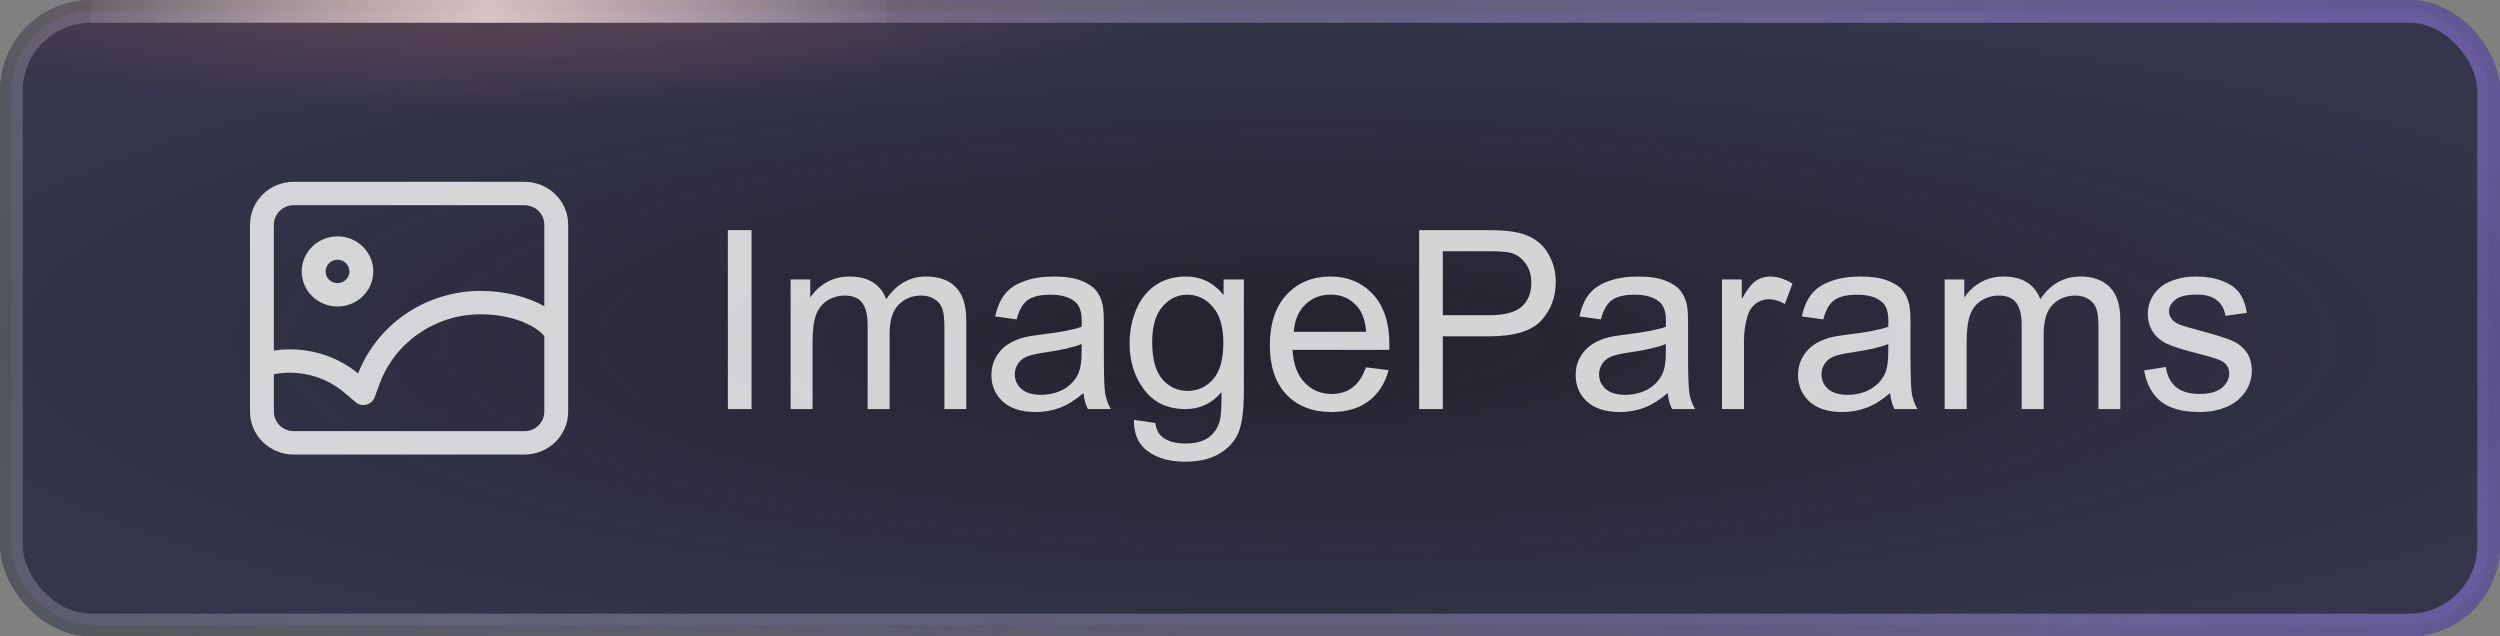 <svg width="110" height="28" viewBox="0 0 110 28" fill="none" xmlns="http://www.w3.org/2000/svg">
<rect x="0" y="0" width="110" height="28" fill="#808080" stroke="none"/>
<g clip-path="url(#clip0_734_2286)">
<rect width="110" height="28" rx="4" fill="#2A2D38"/>
<rect x="0.5" y="0.5" width="109" height="27" rx="3.5" fill="#9C81F2" fill-opacity="0.1" stroke="url(#paint0_linear_734_2286)"/>
<ellipse cx="57.5" cy="15" rx="62.5" ry="15" fill="url(#paint1_radial_734_2286)"/>
<rect x="4" width="35" height="1" fill="url(#paint2_radial_734_2286)"/>
<ellipse cx="21.5" rx="29.5" ry="5" fill="url(#paint3_radial_734_2286)"/>
<path d="M32.026 18V10.126H33.068V18H32.026ZM34.787 18V12.296H35.651V13.096C35.83 12.817 36.069 12.593 36.366 12.425C36.663 12.253 37.001 12.167 37.381 12.167C37.803 12.167 38.149 12.255 38.417 12.43C38.69 12.606 38.881 12.851 38.992 13.166C39.443 12.5 40.031 12.167 40.754 12.167C41.32 12.167 41.755 12.325 42.059 12.64C42.363 12.951 42.516 13.433 42.516 14.085V18H41.554V14.407C41.554 14.02 41.522 13.742 41.458 13.574C41.397 13.402 41.284 13.264 41.119 13.161C40.954 13.057 40.761 13.005 40.539 13.005C40.138 13.005 39.805 13.139 39.54 13.408C39.275 13.673 39.143 14.099 39.143 14.686V18H38.176V14.294C38.176 13.864 38.097 13.542 37.94 13.327C37.782 13.112 37.524 13.005 37.166 13.005C36.894 13.005 36.641 13.076 36.409 13.22C36.179 13.363 36.013 13.572 35.909 13.848C35.805 14.124 35.753 14.521 35.753 15.04V18H34.787ZM47.672 17.296C47.314 17.601 46.968 17.816 46.635 17.941C46.306 18.066 45.951 18.129 45.572 18.129C44.945 18.129 44.464 17.977 44.127 17.672C43.79 17.364 43.622 16.972 43.622 16.496C43.622 16.217 43.685 15.963 43.81 15.733C43.939 15.501 44.105 15.315 44.31 15.175C44.517 15.035 44.75 14.93 45.008 14.858C45.198 14.808 45.484 14.759 45.867 14.713C46.648 14.62 47.222 14.509 47.591 14.38C47.595 14.247 47.597 14.163 47.597 14.127C47.597 13.734 47.505 13.456 47.323 13.295C47.076 13.076 46.709 12.967 46.222 12.967C45.767 12.967 45.43 13.048 45.212 13.209C44.997 13.367 44.838 13.648 44.734 14.052L43.789 13.923C43.874 13.519 44.016 13.193 44.213 12.946C44.41 12.695 44.694 12.504 45.067 12.371C45.439 12.235 45.871 12.167 46.361 12.167C46.848 12.167 47.244 12.224 47.548 12.339C47.853 12.454 48.077 12.598 48.22 12.774C48.363 12.946 48.463 13.164 48.52 13.429C48.553 13.594 48.569 13.891 48.569 14.321V15.61C48.569 16.509 48.589 17.078 48.628 17.318C48.671 17.554 48.753 17.782 48.875 18H47.865C47.765 17.799 47.7 17.565 47.672 17.296ZM47.591 15.137C47.24 15.28 46.714 15.402 46.012 15.502C45.615 15.56 45.334 15.624 45.169 15.696C45.004 15.767 44.877 15.873 44.788 16.013C44.698 16.149 44.653 16.301 44.653 16.469C44.653 16.727 44.75 16.942 44.943 17.114C45.14 17.286 45.427 17.372 45.803 17.372C46.175 17.372 46.506 17.291 46.796 17.13C47.086 16.965 47.3 16.741 47.435 16.459C47.539 16.24 47.591 15.918 47.591 15.492V15.137ZM49.895 18.473L50.835 18.612C50.875 18.902 50.984 19.114 51.163 19.246C51.403 19.425 51.731 19.515 52.146 19.515C52.594 19.515 52.939 19.425 53.183 19.246C53.426 19.067 53.591 18.816 53.677 18.494C53.727 18.297 53.75 17.884 53.747 17.253C53.324 17.751 52.798 18 52.167 18C51.383 18 50.776 17.717 50.347 17.151C49.917 16.586 49.702 15.907 49.702 15.116C49.702 14.572 49.801 14.07 49.998 13.612C50.194 13.15 50.479 12.794 50.852 12.543C51.227 12.292 51.668 12.167 52.173 12.167C52.846 12.167 53.401 12.439 53.838 12.983V12.296H54.73V17.227C54.73 18.115 54.638 18.743 54.456 19.112C54.276 19.484 53.99 19.778 53.596 19.993C53.206 20.207 52.724 20.315 52.151 20.315C51.471 20.315 50.921 20.161 50.502 19.853C50.084 19.549 49.881 19.088 49.895 18.473ZM50.696 15.046C50.696 15.794 50.844 16.34 51.142 16.684C51.439 17.028 51.811 17.2 52.259 17.2C52.703 17.2 53.075 17.03 53.376 16.689C53.677 16.346 53.827 15.809 53.827 15.078C53.827 14.38 53.671 13.854 53.36 13.499C53.052 13.145 52.679 12.967 52.243 12.967C51.813 12.967 51.448 13.143 51.147 13.494C50.846 13.841 50.696 14.358 50.696 15.046ZM60.101 16.163L61.1 16.287C60.942 16.87 60.65 17.323 60.224 17.645C59.798 17.968 59.254 18.129 58.591 18.129C57.757 18.129 57.095 17.873 56.604 17.361C56.117 16.845 55.873 16.124 55.873 15.196C55.873 14.237 56.121 13.492 56.615 12.962C57.109 12.432 57.75 12.167 58.538 12.167C59.3 12.167 59.923 12.427 60.407 12.946C60.89 13.465 61.132 14.195 61.132 15.137C61.132 15.194 61.13 15.28 61.127 15.395H56.873C56.908 16.022 57.086 16.502 57.404 16.834C57.723 17.168 58.12 17.334 58.597 17.334C58.951 17.334 59.254 17.241 59.504 17.055C59.755 16.869 59.954 16.571 60.101 16.163ZM56.926 14.6H60.111C60.068 14.12 59.947 13.76 59.746 13.521C59.438 13.148 59.039 12.962 58.548 12.962C58.104 12.962 57.73 13.111 57.426 13.408C57.125 13.705 56.959 14.102 56.926 14.6ZM62.442 18V10.126H65.413C65.935 10.126 66.335 10.151 66.61 10.201C66.997 10.266 67.321 10.389 67.582 10.572C67.844 10.751 68.053 11.003 68.211 11.329C68.372 11.655 68.453 12.013 68.453 12.403C68.453 13.073 68.24 13.64 67.814 14.106C67.387 14.568 66.618 14.799 65.504 14.799H63.484V18H62.442ZM63.484 13.87H65.52C66.193 13.87 66.671 13.744 66.954 13.494C67.237 13.243 67.378 12.89 67.378 12.435C67.378 12.106 67.294 11.825 67.126 11.592C66.961 11.356 66.743 11.2 66.471 11.125C66.295 11.079 65.971 11.055 65.499 11.055H63.484V13.87ZM73.378 17.296C73.02 17.601 72.674 17.816 72.341 17.941C72.012 18.066 71.657 18.129 71.278 18.129C70.651 18.129 70.17 17.977 69.833 17.672C69.496 17.364 69.328 16.972 69.328 16.496C69.328 16.217 69.391 15.963 69.516 15.733C69.645 15.501 69.811 15.315 70.016 15.175C70.223 15.035 70.456 14.93 70.714 14.858C70.904 14.808 71.19 14.759 71.573 14.713C72.354 14.62 72.928 14.509 73.297 14.38C73.301 14.247 73.303 14.163 73.303 14.127C73.303 13.734 73.211 13.456 73.029 13.295C72.782 13.076 72.415 12.967 71.928 12.967C71.473 12.967 71.136 13.048 70.918 13.209C70.703 13.367 70.544 13.648 70.44 14.052L69.495 13.923C69.581 13.519 69.722 13.193 69.919 12.946C70.116 12.695 70.401 12.504 70.773 12.371C71.145 12.235 71.577 12.167 72.067 12.167C72.554 12.167 72.95 12.224 73.254 12.339C73.559 12.454 73.783 12.598 73.926 12.774C74.069 12.946 74.169 13.164 74.227 13.429C74.259 13.594 74.275 13.891 74.275 14.321V15.61C74.275 16.509 74.295 17.078 74.334 17.318C74.377 17.554 74.459 17.782 74.581 18H73.571C73.471 17.799 73.407 17.565 73.378 17.296ZM73.297 15.137C72.947 15.28 72.42 15.402 71.718 15.502C71.321 15.56 71.04 15.624 70.875 15.696C70.71 15.767 70.583 15.873 70.494 16.013C70.404 16.149 70.359 16.301 70.359 16.469C70.359 16.727 70.456 16.942 70.649 17.114C70.846 17.286 71.133 17.372 71.509 17.372C71.881 17.372 72.212 17.291 72.502 17.13C72.793 16.965 73.005 16.741 73.142 16.459C73.245 16.24 73.297 15.918 73.297 15.492V15.137ZM75.768 18V12.296H76.638V13.161C76.86 12.756 77.064 12.489 77.251 12.36C77.44 12.231 77.648 12.167 77.874 12.167C78.199 12.167 78.531 12.271 78.867 12.479L78.534 13.376C78.298 13.236 78.061 13.166 77.825 13.166C77.614 13.166 77.424 13.23 77.256 13.359C77.088 13.485 76.968 13.66 76.896 13.886C76.789 14.229 76.735 14.605 76.735 15.014V18H75.768ZM83.164 17.296C82.806 17.601 82.46 17.816 82.127 17.941C81.798 18.066 81.444 18.129 81.064 18.129C80.437 18.129 79.956 17.977 79.619 17.672C79.283 17.364 79.114 16.972 79.114 16.496C79.114 16.217 79.177 15.963 79.302 15.733C79.431 15.501 79.598 15.315 79.802 15.175C80.009 15.035 80.242 14.93 80.5 14.858C80.69 14.808 80.976 14.759 81.359 14.713C82.14 14.62 82.715 14.509 83.084 14.38C83.087 14.247 83.089 14.163 83.089 14.127C83.089 13.734 82.998 13.456 82.815 13.295C82.568 13.076 82.201 12.967 81.714 12.967C81.259 12.967 80.922 13.048 80.704 13.209C80.489 13.367 80.33 13.648 80.226 14.052L79.281 13.923C79.367 13.519 79.508 13.193 79.705 12.946C79.902 12.695 80.187 12.504 80.559 12.371C80.931 12.235 81.363 12.167 81.853 12.167C82.341 12.167 82.736 12.224 83.04 12.339C83.345 12.454 83.569 12.598 83.712 12.774C83.855 12.946 83.955 13.164 84.013 13.429C84.045 13.594 84.061 13.891 84.061 14.321V15.61C84.061 16.509 84.081 17.078 84.12 17.318C84.163 17.554 84.245 17.782 84.367 18H83.357C83.257 17.799 83.193 17.565 83.164 17.296ZM83.084 15.137C82.733 15.28 82.206 15.402 81.504 15.502C81.107 15.56 80.826 15.624 80.661 15.696C80.496 15.767 80.369 15.873 80.28 16.013C80.19 16.149 80.145 16.301 80.145 16.469C80.145 16.727 80.242 16.942 80.436 17.114C80.632 17.286 80.919 17.372 81.295 17.372C81.667 17.372 81.999 17.291 82.289 17.13C82.579 16.965 82.792 16.741 82.928 16.459C83.032 16.24 83.084 15.918 83.084 15.492V15.137ZM85.565 18V12.296H86.43V13.096C86.609 12.817 86.847 12.593 87.144 12.425C87.441 12.253 87.78 12.167 88.159 12.167C88.582 12.167 88.927 12.255 89.196 12.43C89.468 12.606 89.659 12.851 89.77 13.166C90.222 12.5 90.809 12.167 91.532 12.167C92.098 12.167 92.533 12.325 92.837 12.64C93.142 12.951 93.294 13.433 93.294 14.085V18H92.332V14.407C92.332 14.02 92.3 13.742 92.236 13.574C92.175 13.402 92.062 13.264 91.897 13.161C91.733 13.057 91.539 13.005 91.317 13.005C90.916 13.005 90.583 13.139 90.318 13.408C90.053 13.673 89.921 14.099 89.921 14.686V18H88.954V14.294C88.954 13.864 88.875 13.542 88.718 13.327C88.56 13.112 88.302 13.005 87.944 13.005C87.672 13.005 87.42 13.076 87.187 13.22C86.958 13.363 86.791 13.572 86.688 13.848C86.584 14.124 86.532 14.521 86.532 15.04V18H85.565ZM94.341 16.297L95.297 16.147C95.351 16.53 95.5 16.824 95.743 17.028C95.99 17.232 96.334 17.334 96.774 17.334C97.218 17.334 97.548 17.244 97.763 17.065C97.978 16.883 98.085 16.67 98.085 16.426C98.085 16.208 97.99 16.036 97.8 15.911C97.668 15.825 97.338 15.716 96.812 15.583C96.103 15.404 95.611 15.25 95.335 15.121C95.063 14.989 94.855 14.808 94.712 14.579C94.572 14.346 94.502 14.09 94.502 13.81C94.502 13.556 94.56 13.322 94.674 13.107C94.793 12.889 94.952 12.708 95.152 12.565C95.303 12.454 95.507 12.36 95.765 12.285C96.026 12.206 96.305 12.167 96.603 12.167C97.05 12.167 97.442 12.231 97.779 12.36C98.119 12.489 98.37 12.665 98.531 12.887C98.692 13.105 98.803 13.399 98.864 13.768L97.918 13.896C97.876 13.603 97.75 13.374 97.543 13.209C97.338 13.044 97.048 12.962 96.672 12.962C96.228 12.962 95.912 13.035 95.722 13.182C95.532 13.329 95.437 13.501 95.437 13.698C95.437 13.823 95.476 13.936 95.555 14.036C95.634 14.14 95.757 14.226 95.926 14.294C96.022 14.33 96.307 14.412 96.78 14.541C97.464 14.724 97.94 14.874 98.209 14.992C98.481 15.107 98.694 15.275 98.848 15.497C99.002 15.719 99.079 15.995 99.079 16.324C99.079 16.646 98.984 16.951 98.794 17.237C98.608 17.52 98.337 17.74 97.983 17.898C97.628 18.052 97.227 18.129 96.78 18.129C96.039 18.129 95.473 17.975 95.082 17.667C94.696 17.359 94.449 16.902 94.341 16.297Z" fill="white" fill-opacity="0.8"/>
<path d="M25 14.674V18.114C25 19.156 24.138 20 23.075 20H12.925C11.862 20 11 19.156 11 18.114V9.886C11 8.844 11.862 8 12.925 8H23.075C24.138 8 25 8.844 25 9.886V14.674ZM23.95 13.474V9.886C23.95 9.773 23.927 9.662 23.883 9.558C23.839 9.454 23.775 9.359 23.694 9.28C23.613 9.2 23.516 9.137 23.41 9.094C23.304 9.051 23.19 9.029 23.075 9.029H12.925C12.81 9.029 12.696 9.051 12.59 9.094C12.484 9.137 12.387 9.2 12.306 9.28C12.225 9.359 12.161 9.454 12.117 9.558C12.073 9.662 12.05 9.773 12.05 9.886V15.422C12.282 15.388 12.516 15.371 12.75 15.371C13.848 15.37 14.911 15.744 15.757 16.43C16.606 14.263 18.737 12.8 21.15 12.8C22.228 12.8 23.234 13.07 23.95 13.474ZM23.95 14.796C23.863 14.662 23.603 14.448 23.234 14.267C22.672 13.992 21.955 13.829 21.15 13.829C19.152 13.829 17.391 15.054 16.713 16.861C16.668 16.981 16.592 17.188 16.484 17.481C16.358 17.823 15.918 17.933 15.641 17.691C15.371 17.456 15.172 17.288 15.048 17.191C14.397 16.677 13.586 16.398 12.75 16.4C12.513 16.4 12.279 16.422 12.05 16.465V18.114C12.05 18.227 12.073 18.338 12.117 18.442C12.161 18.546 12.225 18.641 12.306 18.72C12.387 18.8 12.484 18.863 12.59 18.906C12.696 18.949 12.81 18.971 12.925 18.971H23.075C23.19 18.971 23.304 18.949 23.41 18.906C23.516 18.863 23.613 18.8 23.694 18.72C23.775 18.641 23.839 18.546 23.883 18.442C23.927 18.338 23.95 18.227 23.95 18.114V14.796V14.796ZM14.85 13.486C14.432 13.486 14.032 13.323 13.736 13.034C13.441 12.745 13.275 12.352 13.275 11.943C13.275 11.534 13.441 11.141 13.736 10.852C14.032 10.563 14.432 10.4 14.85 10.4C15.268 10.4 15.668 10.563 15.964 10.852C16.259 11.141 16.425 11.534 16.425 11.943C16.425 12.352 16.259 12.745 15.964 13.034C15.668 13.323 15.268 13.486 14.85 13.486ZM14.85 12.457C14.989 12.457 15.123 12.403 15.221 12.306C15.32 12.21 15.375 12.079 15.375 11.943C15.375 11.806 15.32 11.676 15.221 11.579C15.123 11.483 14.989 11.429 14.85 11.429C14.711 11.429 14.577 11.483 14.479 11.579C14.38 11.676 14.325 11.806 14.325 11.943C14.325 12.079 14.38 12.21 14.479 12.306C14.577 12.403 14.711 12.457 14.85 12.457Z" fill="white" fill-opacity="0.8"/>
</g>
<defs>
<linearGradient id="paint0_linear_734_2286" x1="-1.15623e-06" y1="7" x2="105.644" y2="-9.184" gradientUnits="userSpaceOnUse">
<stop stop-color="white" stop-opacity="0.2"/>
<stop offset="1" stop-color="#9C81F2" stop-opacity="0.5"/>
</linearGradient>
<radialGradient id="paint1_radial_734_2286" cx="0" cy="0" r="1" gradientUnits="userSpaceOnUse" gradientTransform="translate(57.5 15) rotate(90) scale(15 62.5)">
<stop stop-color="#121212" stop-opacity="0.5"/>
<stop offset="1" stop-color="#121212" stop-opacity="0"/>
</radialGradient>
<radialGradient id="paint2_radial_734_2286" cx="0" cy="0" r="1" gradientUnits="userSpaceOnUse" gradientTransform="translate(21.5 0.5) scale(18.629 511.5)">
<stop stop-color="white" stop-opacity="0.7"/>
<stop offset="1" stop-color="white" stop-opacity="0"/>
</radialGradient>
<radialGradient id="paint3_radial_734_2286" cx="0" cy="0" r="1" gradientUnits="userSpaceOnUse" gradientTransform="translate(21.5) rotate(90) scale(5 29.5)">
<stop stop-color="#F5857A" stop-opacity="0.21"/>
<stop offset="1" stop-color="#F5857A" stop-opacity="0"/>
</radialGradient>
<clipPath id="clip0_734_2286">
<rect width="110" height="28" rx="4" fill="white"/>
</clipPath>
</defs>
</svg>
